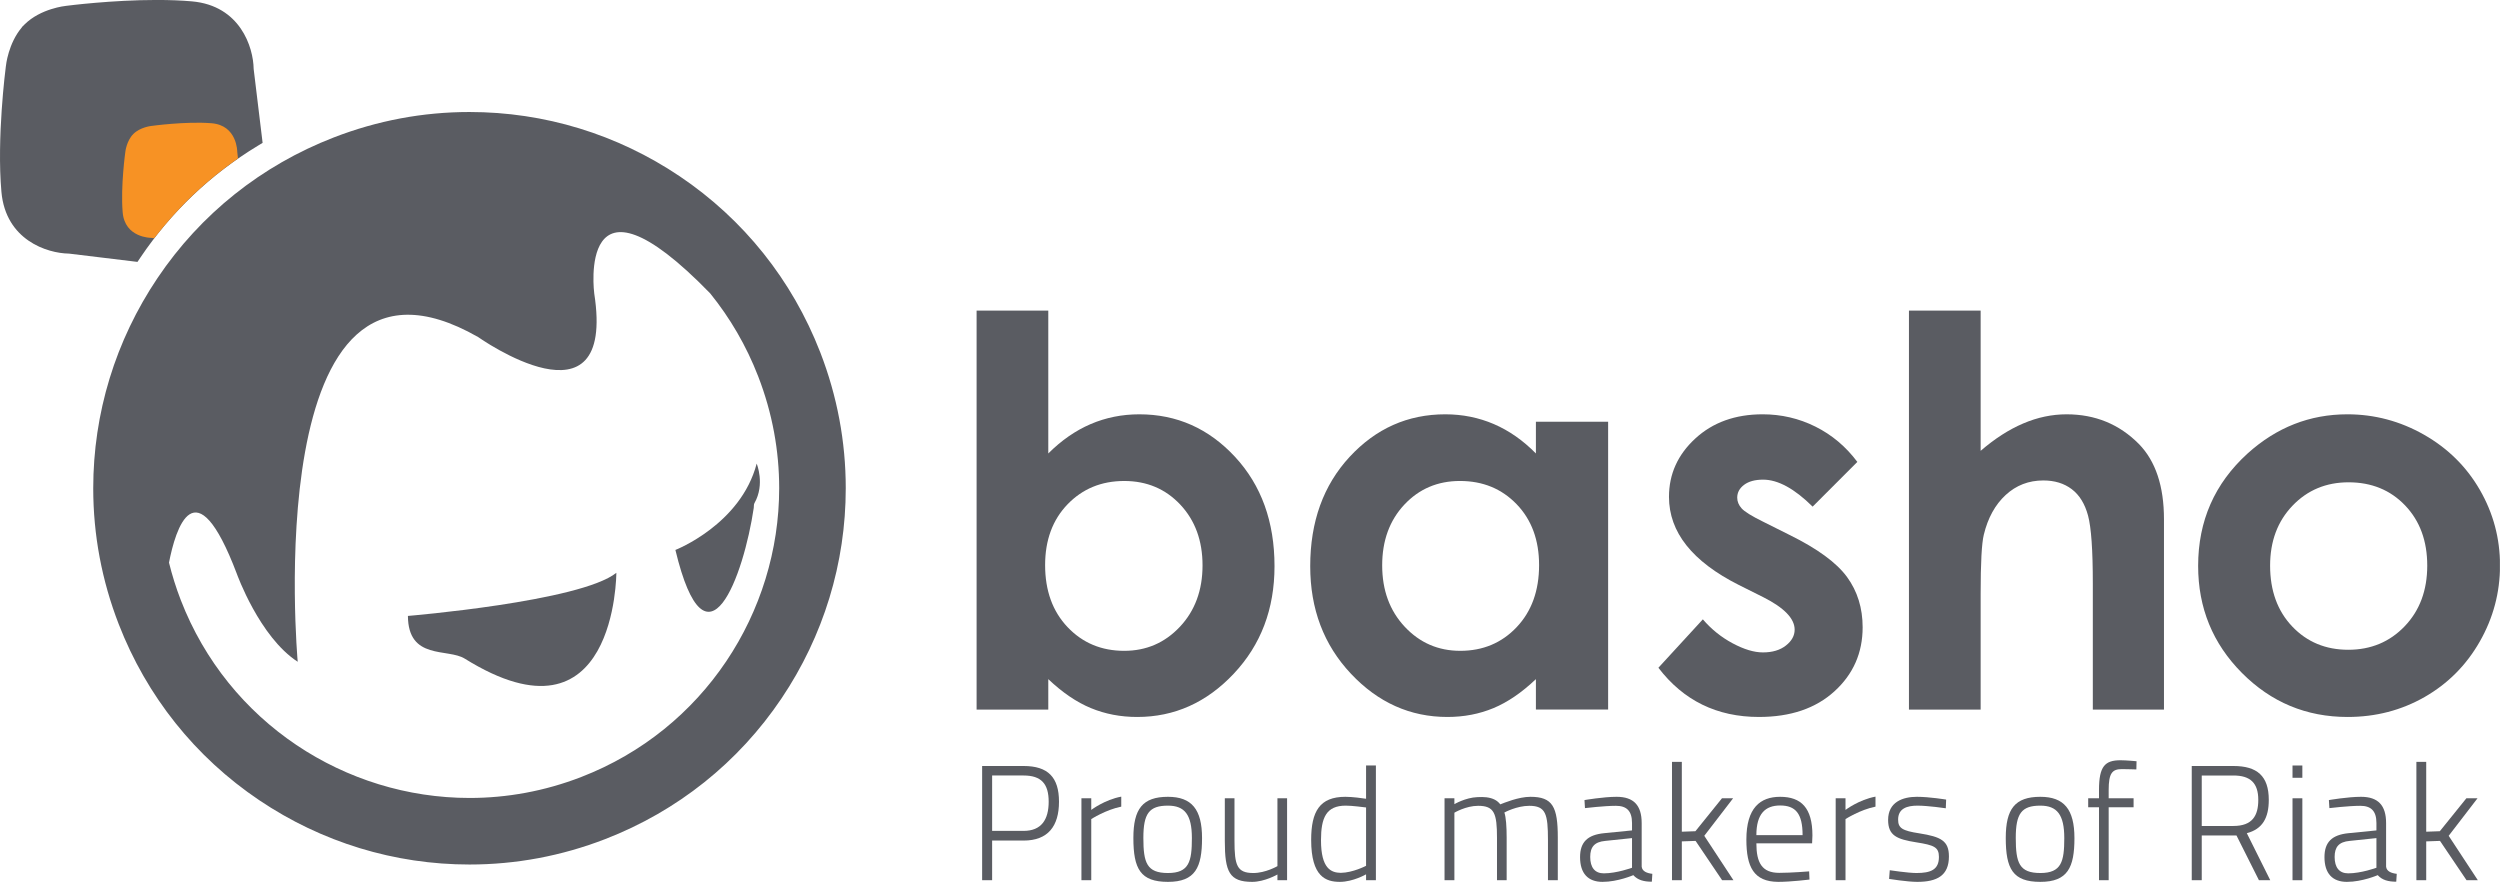 <?xml version="1.0" encoding="UTF-8" standalone="no"?>
<!-- Created with Inkscape (http://www.inkscape.org/) -->

<svg
   xmlns:dc="http://purl.org/dc/elements/1.1/"
   xmlns:cc="http://creativecommons.org/ns#"
   xmlns:rdf="http://www.w3.org/1999/02/22-rdf-syntax-ns#"
   xmlns:svg="http://www.w3.org/2000/svg"
   xmlns="http://www.w3.org/2000/svg"
   xmlns:sodipodi="http://sodipodi.sourceforge.net/DTD/sodipodi-0.dtd"
   xmlns:inkscape="http://www.inkscape.org/namespaces/inkscape"
   id="svg2"
   version="1.1"
   inkscape:version="0.48.4 r9939"
   viewBox="0 0 312.512 110.237"
   width="100%"
   height="100%"
   x="0px"
   y="0px"
   xml:space="preserve"
   sodipodi:docname="basho-logo-color-horiz-tagline.eps"><defs
     id="defs6"><clipPath
       clipPathUnits="userSpaceOnUse"
       id="clipPath18"><path
         d="m 0,0 2500,0 0,881.934 -2500,0 L 0,0 z"
         id="path20" /></clipPath></defs><sodipodi:namedview
     pagecolor="#ffffff"
     bordercolor="#666666"
     borderopacity="1"
     objecttolerance="10"
     gridtolerance="10"
     guidetolerance="10"
     inkscape:pageopacity="0"
     inkscape:pageshadow="2"
     inkscape:window-width="640"
     inkscape:window-height="480"
     id="namedview4"
     showgrid="false"
     inkscape:zoom="1.1615535"
     inkscape:cx="156.25626"
     inkscape:cy="55.118752"
     inkscape:window-x="425"
     inkscape:window-y="118"
     inkscape:window-maximized="0"
     inkscape:current-layer="g10" /><g
     id="g10"
     inkscape:groupmode="layer"
     inkscape:label="ink_ext_XXXXXX"
     transform="matrix(1.25,0,0,-1.25,0,110.237)"><g
       id="g12"
       transform="scale(0.1,0.1)"><g
         id="g14"><g
           id="g16"
           clip-path="url(#clipPath18)"><path
             d="m 1179.96,255.117 c -15.07,-16.055 -33.65,-24.07 -55.69,-24.07 -22.75,0 -41.63,7.879 -56.63,23.672 -14.98,15.777 -22.48,36.465 -22.48,62.051 0,25.039 7.5,45.32 22.48,60.847 15,15.52 33.88,23.281 56.63,23.281 22.57,0 41.28,-7.89 56.1,-23.671 14.8,-15.789 22.21,-36.036 22.21,-60.731 0,-24.863 -7.55,-45.332 -22.62,-61.379 z m -40.6,212.453 c -17.29,0 -33.52,-3.273 -48.7,-9.781 -15.16,-6.527 -29.27,-16.32 -42.33,-29.371 l 0,142.855 -71.693,0 0,-398.968 71.693,0 0,30.429 c 14.12,-13.406 28.32,-23.066 42.61,-28.964 14.28,-5.918 29.71,-8.868 46.29,-8.868 37.22,0 69.42,14.414 96.57,43.262 27.15,28.84 40.76,64.68 40.76,107.539 0,44.453 -13.16,80.871 -39.43,109.27 -26.3,28.39 -58.21,42.597 -95.77,42.597"
             style="fill:#5a5c62;fill-opacity:1;fill-rule:nonzero;stroke:none"
             id="path22" /><path
             d="m 1516.73,254.719 c -14.95,-15.793 -33.76,-23.672 -56.43,-23.672 -21.97,0 -40.49,8.015 -55.51,24.07 -15.03,16.047 -22.55,36.516 -22.55,61.379 0,24.695 7.37,44.942 22.14,60.731 14.79,15.781 33.32,23.671 55.64,23.671 22.87,0 41.76,-7.761 56.71,-23.281 14.94,-15.527 22.42,-35.808 22.42,-60.847 0,-25.586 -7.48,-46.274 -22.42,-62.051 z m 19.23,173.699 c -12.85,13.051 -26.86,22.844 -42.02,29.371 -15.16,6.508 -31.36,9.781 -48.61,9.781 -37.55,0 -69.41,-14.207 -95.69,-42.597 -26.23,-28.399 -39.37,-64.817 -39.37,-109.27 0,-42.859 13.56,-78.699 40.7,-107.539 27.12,-28.848 59.3,-43.262 96.46,-43.262 16.56,0 31.93,2.95 46.13,8.868 14.17,5.898 28.29,15.558 42.4,28.964 l 0,-30.429 72.23,0 0,287.859 -72.23,0 0,-31.746"
             style="fill:#5a5c62;fill-opacity:1;fill-rule:nonzero;stroke:none"
             id="path24" /><path
             d="m 1789.68,346.914 -26.46,13.242 c -11.46,5.633 -18.64,10.09 -21.55,13.36 -2.92,3.261 -4.38,6.828 -4.38,10.714 0,5.125 2.3,9.383 6.89,12.832 4.59,3.434 10.94,5.165 19.04,5.165 14.83,0 31.32,-9.004 49.49,-26.993 l 44.71,44.727 c -11.47,15.332 -25.46,27.094 -41.95,35.309 -16.47,8.199 -34.08,12.3 -52.77,12.3 -27.34,0 -49.79,-8.066 -67.33,-24.211 -17.55,-16.14 -26.32,-35.586 -26.32,-58.339 0,-35.282 23.26,-64.649 69.83,-88.106 l 24.34,-12.168 c 20.99,-10.574 31.5,-21.418 31.5,-32.539 0,-6.004 -2.91,-11.297 -8.74,-15.867 -5.83,-4.594 -13.49,-6.887 -23.01,-6.887 -8.82,0 -18.91,3.039 -30.31,9.133 -11.37,6.082 -21.29,14.062 -29.74,23.945 l -44.46,-48.429 c 25.04,-32.793 58.56,-49.2 100.55,-49.2 31.56,0 56.75,8.547 75.53,25.664 18.79,17.11 28.17,38.438 28.17,64.012 0,19.231 -5.2,36 -15.6,50.285 -10.42,14.289 -29.57,28.301 -57.43,42.051"
             style="fill:#5a5c62;fill-opacity:1;fill-rule:nonzero;stroke:none"
             id="path26" /><path
             d="m 2066.7,467.57 c -14.63,0 -29.09,-3.035 -43.37,-9.129 -14.31,-6.082 -28.49,-15.218 -42.61,-27.386 l 0,140.218 -71.7,0 0,-398.968 71.7,0 0,115.617 c 0,30.859 1.04,50.625 3.17,59.266 4.05,16.757 11.34,29.98 21.83,39.687 10.51,9.699 23.05,14.551 37.69,14.551 11.31,0 20.78,-2.91 28.45,-8.731 7.67,-5.82 13.11,-14.636 16.28,-26.453 3.17,-11.828 4.76,-34.394 4.76,-67.734 l 0,-126.203 71.16,0 0,190.226 c 0,33.164 -8.37,58.289 -25.13,75.41 -19.58,19.754 -43.65,29.629 -72.23,29.629"
             style="fill:#5a5c62;fill-opacity:1;fill-rule:nonzero;stroke:none"
             id="path28" /><path
             d="m 2404.81,255.645 c -15.01,-15.692 -33.83,-23.543 -56.46,-23.543 -22.59,0 -41.28,7.761 -56.03,23.281 -14.76,15.527 -22.13,35.801 -22.13,60.859 0,24.336 7.45,44.317 22.38,59.91 14.93,15.618 33.61,23.418 56.07,23.418 22.97,0 41.82,-7.703 56.57,-23.132 14.76,-15.45 22.13,-35.508 22.13,-60.196 0,-24.707 -7.52,-44.902 -22.53,-60.597 z m 75.19,136.25 c -13.41,23.293 -32.07,41.718 -55.96,55.312 -23.9,13.566 -49.43,20.363 -76.6,20.363 -37.57,0 -70.81,-13.054 -99.74,-39.152 -33,-29.988 -49.48,-67.469 -49.48,-112.449 0,-41.985 14.6,-77.657 43.79,-107.024 29.18,-29.367 64.43,-44.043 105.69,-44.043 28.06,0 53.72,6.653 77,19.961 23.28,13.321 41.66,31.809 55.16,55.442 13.49,23.633 20.24,49.031 20.24,76.191 0,26.992 -6.71,52.117 -20.1,75.399"
             style="fill:#5a5c62;fill-opacity:1;fill-rule:nonzero;stroke:none"
             id="path30" /><path
             d="m 261.926,744.809 -8.258,68.152 c -0.309,21.805 -13.477,63.242 -61.641,67.562 -10.425,0.934 -22.242,1.411 -35.132,1.411 -45.063,0 -88.86,-5.641 -90.704,-5.879 -0.75,-0.063 -25.598,-2.645 -41.645,-18.617 l -2.66,-2.657 0,-0.238 C 8.242,838.566 5.938,816.449 5.844,815.473 5.492,812.828 -3.383,743.531 1.43,689.926 5.762,641.758 47.168,628.574 68.973,628.281 l 63.023,-7.625 5.488,-0.672 3.086,4.59 c 30.629,45.387 70.012,82.879 117.059,111.426 l 4.988,3.023 -0.691,5.786"
             style="fill:#5a5c62;fill-opacity:1;fill-rule:nonzero;stroke:none"
             id="path32" /><path
             d="M 581.293,104.883 C 544.477,90.625 506.746,83.906 469.59,83.906 345.484,83.938 228.281,159.074 180.789,281.797 c -4.793,12.394 -8.664,24.883 -11.781,37.433 6.453,33.399 26.004,99.286 67.844,-11.171 0,0 22.566,-63.145 60.875,-87.961 0,0 -40.571,451.023 180.437,324.722 0,0 138.09,-98.011 116.109,43.543 0,0 -18.085,138.114 115.997,0.078 19.726,-24.394 36.058,-52.191 47.988,-83.015 C 772.5,468.629 779.211,430.891 779.219,393.73 779.188,269.602 704.039,152.363 581.293,104.883 z M 469.535,26.387 c -2.023,0 -4.047,0.078 -6.074,0.109 2.047,-0.031 4.082,-0.109 6.129,-0.109 -0.024,0 -0.024,0 -0.055,0 z m 350.793,503.062 -0.156,0.387 -0.012,0.031 C 792.168,601.84 743.629,662.59 679.797,705.562 617.27,747.641 544.562,769.883 469.527,769.883 l -0.093,0 c -46.465,0 -92.114,-8.574 -135.735,-25.477 C 261.52,716.441 200.59,667.844 157.543,603.871 115.465,541.328 93.219,468.59 93.238,393.527 c 0,-46.425 8.563,-92.113 25.477,-135.773 27.98,-72.156 76.562,-133.047 140.539,-176.094 62.523,-42.07 135.238,-64.316 210.281,-64.316 46.535,0 92.188,8.574 135.785,25.461 72.2,27.984 133.11,76.582 176.157,140.566 42.085,62.559 64.32,135.293 64.304,210.359 0,46.43 -8.562,92.09 -25.453,135.719"
             style="fill:#5a5c62;fill-opacity:1;fill-rule:nonzero;stroke:none"
             id="path34" /><path
             d="m 464.77,223.234 c 151.597,-94.375 151.597,85.828 151.597,85.828 -35.902,-28.75 -208.433,-43.113 -208.433,-43.113 0.25,-44.484 39.894,-32.129 56.836,-42.715"
             style="fill:#5a5c62;fill-opacity:1;fill-rule:nonzero;stroke:none"
             id="path36" /><path
             d="m 675.426,331.926 c 31.269,-130.078 68.469,-24.875 78.359,42.078 0.27,1.652 -0.117,3.449 0.746,4.844 10.723,18.937 2.18,39.414 2.18,39.414 -15.981,-60.946 -81.285,-86.336 -81.285,-86.336"
             style="fill:#5a5c62;fill-opacity:1;fill-rule:nonzero;stroke:none"
             id="path38" /><path
             d="m 237.258,730.098 c 0,0 0.14,26.496 -25.731,28.558 -25.925,2.071 -60.355,-2.738 -60.355,-2.738 0,0 -10.977,-1.16 -17.817,-8.004 l 0,0 c -6.839,-6.836 -8.003,-17.816 -8.003,-17.816 0,0 -4.829,-34.43 -2.692,-60.336 2.035,-25.883 28.531,-25.727 28.531,-25.727 l 3.012,-0.351 c 12.043,15.519 25.129,30.214 39.535,43.875 13.68,12.925 28.532,24.906 44.246,35.894 l -0.726,6.645"
             style="fill:#f79224;fill-opacity:1;fill-rule:nonzero;stroke:none"
             id="path40" /><path
             d="m 1023.64,50.977 c 17.7,0 25.08,11.145 25.08,29.172 0,17.871 -7.38,26.219 -25.08,26.219 l -31.472,0 0,-55.39 31.472,0 z m -31.472,-9.676 0,-39.66 -9.996,0 0,114.23 41.468,0 c 24.42,0 35.4,-11.309 35.4,-35.723 0,-24.426 -10.98,-38.848 -35.4,-38.848 l -31.472,0"
             style="fill:#5a5c62;fill-opacity:1;fill-rule:nonzero;stroke:none"
             id="path42" /><path
             d="m 1081.47,83.586 9.83,0 0,-11.633 c 0,0 13.28,10.156 30,13.281 l 0,-10.008 c -15.57,-3.117 -30,-12.453 -30,-12.453 l 0,-61.133 -9.83,0 0,81.945"
             style="fill:#5a5c62;fill-opacity:1;fill-rule:nonzero;stroke:none"
             id="path44" /><path
             d="m 1191.93,43.762 c 0,23.445 -7.21,32.461 -23.93,32.461 -18.84,0 -24.59,-7.883 -24.59,-32.309 0,-24.898 3.45,-35.066 24.59,-35.066 21.15,0 23.93,11.477 23.93,34.914 z m 10.16,0 C 1202.09,14.426 1195.37,0 1168,0 c -27.54,0 -34.58,12.949 -34.58,43.914 0,29.016 9.18,41.145 34.58,41.145 23.77,0 34.09,-12.617 34.09,-41.297"
             style="fill:#5a5c62;fill-opacity:1;fill-rule:nonzero;stroke:none"
             id="path46" /><path
             d="m 1287.13,83.586 0,-81.945 -9.65,0 0,5.73 c 0,0 -12.79,-7.371 -25.25,-7.371 -22.78,0 -27.37,9.992 -27.37,40.812 l 0,42.773 9.67,0 0,-42.441 c 0,-24.59 2.46,-32.297 18.84,-32.297 12.3,0 24.11,6.887 24.11,6.887 l 0,67.852 9.65,0"
             style="fill:#5a5c62;fill-opacity:1;fill-rule:nonzero;stroke:none"
             id="path48" /><path
             d="m 1366.12,16.055 0,58.352 c -3.27,0.34 -13.76,1.817 -20.32,1.817 -19.51,0 -24.75,-11.977 -24.75,-34.602 0,-28.672 10.33,-32.441 19.82,-32.605 12.13,0.164 25.25,7.039 25.25,7.039 z m 9.83,-14.414 -9.83,0 0,5.898 c 0,0 -12.94,-7.539 -26.22,-7.539 -13.78,0 -28.68,4.914 -28.68,41.965 0,28.516 8.51,43.094 34.24,43.094 7.22,0 17.55,-1.473 20.66,-1.961 l 0,33.269 9.83,0 0,-114.726"
             style="fill:#5a5c62;fill-opacity:1;fill-rule:nonzero;stroke:none"
             id="path50" /><path
             d="m 1444.59,1.641 0,81.945 9.85,0 0,-5.891 c 0,0 10.98,6.543 22.94,7.043 3.45,0.164 6.55,0.164 9.17,-0.168 6.39,-0.809 10.83,-3.106 13.78,-7.051 3.92,1.477 18.18,7.539 30.15,7.539 22.29,0 27.38,-9.988 27.38,-40.812 l 0,-42.605 -9.84,0 0,40.156 c 0,26.055 -2.13,34.25 -18.69,34.25 -12.28,0 -24.41,-6.387 -24.9,-6.719 1.64,-4.758 2.28,-14.258 2.28,-25.082 l 0,-42.605 -9.66,0 0,42.273 c 0,24.594 -2.63,32.133 -18.85,32.133 -12.3,0 -23.76,-6.887 -23.76,-6.887 l 0,-67.52 -9.85,0"
             style="fill:#5a5c62;fill-opacity:1;fill-rule:nonzero;stroke:none"
             id="path52" /><path
             d="m 1605.37,40.969 c -10.99,-0.977 -15.09,-6.223 -15.09,-16.055 0,-10.488 4.6,-16.398 13.6,-16.398 12.94,0 28.2,5.586 28.2,5.586 l 0,29.66 -26.71,-2.793 z m 36.37,-25.723 c 0.5,-4.758 5.25,-6.563 10.66,-7.207 l -0.49,-7.875 c -8.03,0 -14.1,1.633 -18.53,6.555 0,0 -15.41,-6.719 -30.82,-6.719 -14.4,0 -22.44,8.359 -22.44,24.746 0,15.078 7.54,22.293 24.09,23.938 l 27.87,2.769 0,7.387 c 0,12.293 -5.58,17.207 -16.07,17.207 -11.8,0 -30.98,-2.297 -30.98,-2.297 l -0.49,8.039 c 0,0 18.84,3.269 32.13,3.269 17.05,0 25.07,-8.516 25.07,-26.219 l 0,-43.594"
             style="fill:#5a5c62;fill-opacity:1;fill-rule:nonzero;stroke:none"
             id="path54" /><path
             d="m 1672.06,1.641 0,118.332 9.83,0 0,-69.817 13.59,0.488 26.56,32.941 11.14,0 -28.84,-37.531 29.17,-44.414 -11.31,0 -26.55,39.328 -13.76,-0.488 0,-38.84 -9.83,0"
             style="fill:#5a5c62;fill-opacity:1;fill-rule:nonzero;stroke:none"
             id="path56" /><path
             d="m 1802.66,46.711 c 0,21.629 -7.05,29.668 -22.46,29.668 -14.91,0 -23.76,-8.359 -23.76,-29.668 l 46.22,0 z m 6.55,-36.223 0.34,-8.191 c 0,0 -18.53,-2.297 -31.31,-2.297 -24.42,0.164 -31.8,14.914 -31.8,42.285 0,31.629 13.77,42.773 33.76,42.773 21.14,0 32.3,-11.145 32.3,-38.672 l -0.33,-7.871 -55.73,0 c 0,-19.344 5.58,-29.5 22.78,-29.5 11.97,0 29.99,1.473 29.99,1.473"
             style="fill:#5a5c62;fill-opacity:1;fill-rule:nonzero;stroke:none"
             id="path58" /><path
             d="m 1835.75,83.586 9.83,0 0,-11.633 c 0,0 13.28,10.156 29.99,13.281 l 0,-10.008 C 1860,72.109 1845.58,62.773 1845.58,62.773 l 0,-61.133 -9.83,0 0,81.945"
             style="fill:#5a5c62;fill-opacity:1;fill-rule:nonzero;stroke:none"
             id="path60" /><path
             d="m 1945.87,73.594 c 0,0 -17.69,2.629 -28.34,2.629 -10.33,0 -19.34,-2.793 -19.34,-13.938 0,-8.524 4.09,-11.152 21.3,-13.77 C 1940.96,45.07 1949,41.145 1949,25.41 1949,6.223 1937.04,0 1917.36,0 c -9.99,0 -28.19,2.949 -28.19,2.949 l 0.66,8.684 c 0,0 18.36,-2.785 26.71,-2.785 14.26,0 22.46,3.281 22.46,16.066 0,9.832 -4.91,11.805 -22.46,14.59 -19.66,3.113 -28.35,6.719 -28.35,22.441 0,17.871 14.59,23.113 28.85,23.113 12.46,0 29.18,-2.781 29.18,-2.781 l -0.35,-8.684"
             style="fill:#5a5c62;fill-opacity:1;fill-rule:nonzero;stroke:none"
             id="path62" /><path
             d="m 2064.36,43.762 c 0,23.445 -7.22,32.461 -23.94,32.461 -18.84,0 -24.58,-7.883 -24.58,-32.309 0,-24.898 3.44,-35.066 24.58,-35.066 21.15,0 23.94,11.477 23.94,34.914 z m 10.16,0 C 2074.52,14.426 2067.81,0 2040.42,0 c -27.53,0 -34.58,12.949 -34.58,43.914 0,29.016 9.18,41.145 34.58,41.145 23.77,0 34.1,-12.617 34.1,-41.297"
             style="fill:#5a5c62;fill-opacity:1;fill-rule:nonzero;stroke:none"
             id="path64" /><path
             d="m 2108.75,1.641 -9.67,0 0,72.93 -10.81,0 0,9.016 10.81,0 0,8.367 c 0,23.594 5.91,29.66 21.47,29.66 5.73,0 16.07,-0.976 16.07,-0.976 l -0.17,-8.203 c 0,0 -9.67,0.332 -14.41,0.332 -9.84,0 -13.29,-4.102 -13.29,-20.989 l 0,-8.191 24.92,0 0,-9.016 -24.92,0 0,-72.93"
             style="fill:#5a5c62;fill-opacity:1;fill-rule:nonzero;stroke:none"
             id="path66" /><path
             d="m 2233.46,106.367 -31.63,0 0,-50.476 31.63,0 c 19.02,0 24.91,10.32 24.91,26.055 0,16.883 -7.87,24.422 -24.91,24.422 z m 3.11,-59.98 -34.74,0 0,-44.746 -10,0 0,114.23 41.63,0 c 23.76,0 35.41,-9.992 35.41,-33.926 0,-17.863 -6.24,-29.172 -21.97,-33.262 l 23.45,-47.043 -11.32,0 -22.46,44.746"
             style="fill:#5a5c62;fill-opacity:1;fill-rule:nonzero;stroke:none"
             id="path68" /><path
             d="m 2292.6,83.586 9.84,0 0,-81.945 -9.84,0 0,81.945 z m 0,32.781 9.84,0 0,-12.285 -9.84,0 0,12.285"
             style="fill:#5a5c62;fill-opacity:1;fill-rule:nonzero;stroke:none"
             id="path70" /><path
             d="m 2349.8,40.969 c -10.99,-0.977 -15.08,-6.223 -15.08,-16.055 0,-10.488 4.58,-16.398 13.61,-16.398 12.93,0 28.19,5.586 28.19,5.586 l 0,29.66 -26.72,-2.793 z m 36.38,-25.723 c 0.49,-4.758 5.24,-6.563 10.66,-7.207 l -0.5,-7.875 c -8.03,0 -14.1,1.633 -18.52,6.555 0,0 -15.4,-6.719 -30.81,-6.719 -14.43,0 -22.45,8.359 -22.45,24.746 0,15.078 7.53,22.293 24.09,23.938 l 27.87,2.769 0,7.387 c 0,12.293 -5.59,17.207 -16.08,17.207 -11.79,0 -30.96,-2.297 -30.96,-2.297 l -0.5,8.039 c 0,0 18.85,3.269 32.13,3.269 17.04,0 25.07,-8.516 25.07,-26.219 l 0,-43.594"
             style="fill:#5a5c62;fill-opacity:1;fill-rule:nonzero;stroke:none"
             id="path72" /><path
             d="m 2416.48,1.641 0,118.332 9.83,0 0,-69.817 13.61,0.488 26.56,32.941 11.14,0 -28.85,-37.531 29.17,-44.414 -11.3,0 -26.55,39.328 -13.78,-0.488 0,-38.84 -9.83,0"
             style="fill:#5a5c62;fill-opacity:1;fill-rule:nonzero;stroke:none"
             id="path74" /></g></g></g></g></svg>
